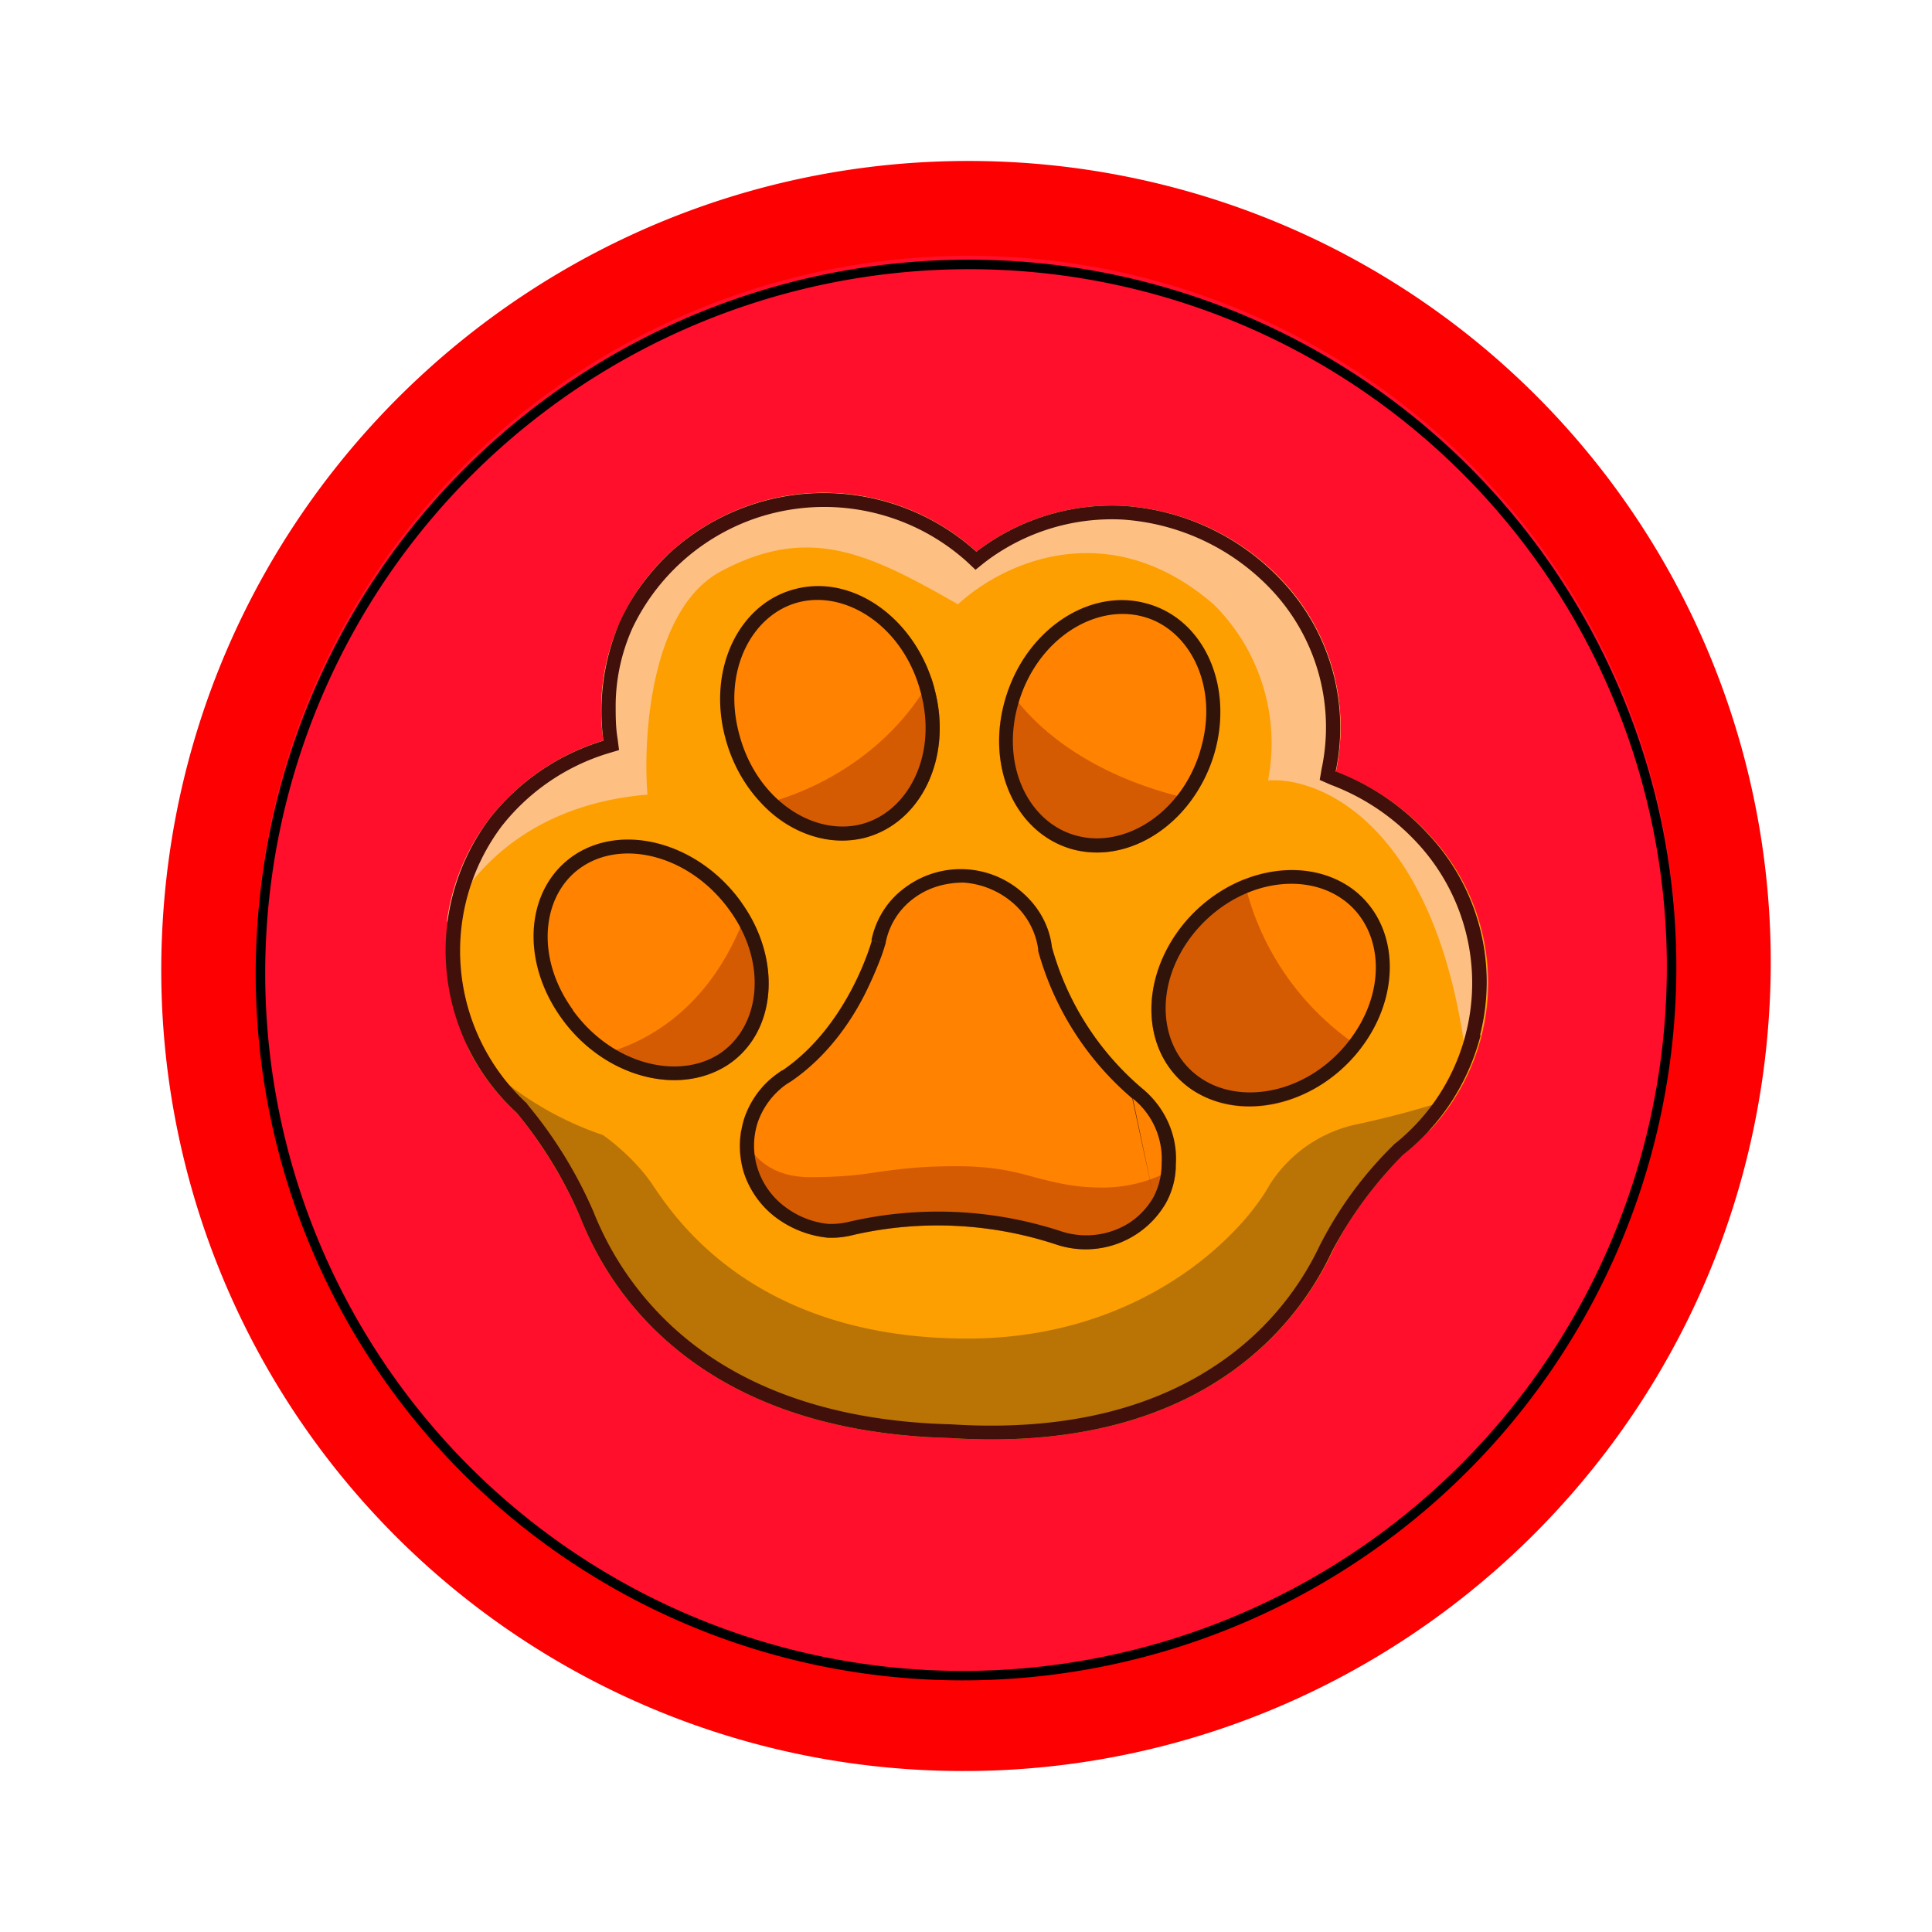<svg xmlns="http://www.w3.org/2000/svg" xmlns:xlink="http://www.w3.org/1999/xlink" width="24" height="24" viewBox="0 0 24 24"><g fill="none"><path fill="#FD0001" d="M21.98 12.53a9.95 9.95 0 0 0-5.635-9.553a10 10 0 0 0-3.775-.963C7.054 1.72 2.332 5.954 2.02 11.471a9.95 9.95 0 0 0 9.41 10.515c5.516.294 10.238-3.94 10.55-9.457"/><path fill="#FF0F2B" d="M20.81 12.47a8.783 8.783 0 0 0-8.31-9.28a8.86 8.86 0 0 0-9.31 8.345a8.78 8.78 0 0 0 8.31 9.274a8.86 8.86 0 0 0 9.31-8.345z"/><path fill="#000" d="M20.692 12.506a8.666 8.666 0 0 0-8.197-9.15a8.745 8.745 0 0 0-9.186 8.232a8.667 8.667 0 0 0 8.198 9.157a8.745 8.745 0 0 0 9.185-8.233zM12.5 3.238a8.784 8.784 0 0 1 8.31 9.274a8.863 8.863 0 0 1-9.31 8.35a8.78 8.78 0 0 1-8.309-9.28a8.86 8.86 0 0 1 9.31-8.344"/><path fill="#FD9F01" d="M17.764 14.04a2.68 2.68 0 0 0-.024-3.686a3 3 0 0 0-1.146-.765a2.65 2.65 0 0 0-.671-2.382a2.97 2.97 0 0 0-1.976-.923a2.76 2.76 0 0 0-1.817.57a2.823 2.823 0 0 0-3.799.006a2.65 2.65 0 0 0-.835 2.34a2.85 2.85 0 0 0-1.406.96a2.75 2.75 0 0 0 .33 3.663c.323.394.588.83.788 1.294c.353.9 1.429 2.664 4.587 2.746c3.152.206 4.352-1.453 4.757-2.317a4.7 4.7 0 0 1 1.206-1.505z"/><path fill="#FF8300" d="M10.724 10.412c.717-.176 1.117-1.005.882-1.864c-.23-.853-1-1.411-1.711-1.235c-.718.176-1.117 1-.882 1.858c.23.859 1 1.412 1.711 1.235zm-1.7 2.823c.618-.394.706-1.306.177-2.029c-.512-.723-1.435-.988-2.058-.588c-.612.394-.694 1.3-.177 2.023c.518.723 1.441.988 2.059.594m5.21-5.74c.718.189 1.095 1.024.848 1.87c-.253.847-1.035 1.377-1.753 1.188c-.717-.194-1.094-1.029-.84-1.876c.246-.84 1.028-1.376 1.746-1.182m2.635 5.57c.553-.683.518-1.588-.082-2.03c-.606-.434-1.54-.235-2.093.453s-.518 1.588.082 2.03c.606.434 1.54.234 2.093-.453m-3.804-1.294c.19.68.58 1.288 1.117 1.746a1.1 1.1 0 0 1 .423.941a1 1 0 0 1-.123.488a1.15 1.15 0 0 1-1.37.512a4.7 4.7 0 0 0-2.506-.118q-.159.042-.323.036a1.3 1.3 0 0 1-.659-.26a1.14 1.14 0 0 1-.388-.558a1.15 1.15 0 0 1 .012-.676c.076-.218.218-.412.412-.547l.04-.03l.024-.011c.824-.565 1.106-1.612 1.106-1.612c.047-.258.188-.488.4-.646a1.16 1.16 0 0 1 1.476.058c.2.177.33.412.359.67z"/><path fill="#D55B03" d="M11.606 8.548c.235.859-.165 1.688-.882 1.864A1.34 1.34 0 0 1 9.47 9.99c.594-.141 1.553-.588 2.1-1.57zm-2.329 2.764c-.411 1.164-1.205 1.646-1.84 1.793c.505.353 1.129.424 1.587.13c.588-.377.694-1.217.253-1.923m7.627 1.705a3.38 3.38 0 0 1-1.452-2.093a1.95 1.95 0 0 0-.759.564c-.552.688-.517 1.588.089 2.03c.6.434 1.535.234 2.087-.454zM14.805 9.93c-1.264-.282-1.964-.9-2.276-1.37l-.04.117c-.254.847.128 1.682.84 1.876c.541.141 1.117-.123 1.476-.623M13.7 14.752c.37 0 .682-.117.905-.247a1 1 0 0 1-.123.441a1.16 1.16 0 0 1-1.37.512a4.7 4.7 0 0 0-2.506-.118q-.159.042-.323.036a1.25 1.25 0 0 1-.653-.26a1.14 1.14 0 0 1-.394-.558a1.1 1.1 0 0 1-.03-.523c.077.258.306.588.86.588c.423 0 .652-.035.881-.07c.236-.03.47-.066.935-.066c.47 0 .736.071.988.142c.236.058.459.123.824.123z"/><path fill="#301409" fill-rule="evenodd" d="M9.936 7.478c-.588.14-.97.852-.752 1.646c.211.8.905 1.259 1.5 1.118c.587-.141.97-.853.752-1.647c-.212-.8-.906-1.258-1.5-1.117m1.67 1.07c.236.859-.164 1.688-.881 1.864c-.718.17-1.482-.382-1.712-1.235c-.235-.858.165-1.693.882-1.864c.718-.176 1.482.382 1.712 1.235m-4.492 3.999c.482.67 1.3.876 1.817.547c.506-.33.617-1.117.13-1.788c-.483-.67-1.3-.882-1.818-.547c-.506.324-.612 1.112-.13 1.782zm2.093-1.34c.518.722.435 1.634-.176 2.028c-.624.394-1.547.13-2.058-.588c-.524-.73-.442-1.635.176-2.035c.617-.394 1.54-.13 2.058.594m4.858 2.44a3.7 3.7 0 0 1-1.17-1.835v-.024a.93.93 0 0 0-.306-.564a1.05 1.05 0 0 0-.618-.259c-.235 0-.453.065-.635.206a.9.9 0 0 0-.335.541v.012l-.177-.042c.053-.258.194-.488.406-.646a1.156 1.156 0 0 1 1.476.058c.2.177.33.412.36.67a3.54 3.54 0 0 0 1.116 1.753c.283.23.447.583.424.941a1 1 0 0 1-.124.488a1.15 1.15 0 0 1-1.37.512a4.7 4.7 0 0 0-2.505-.118q-.16.042-.324.036a1.3 1.3 0 0 1-.658-.26a1.14 1.14 0 0 1-.388-.558a1.15 1.15 0 0 1 .011-.676c.077-.218.218-.412.412-.547l.041-.03l.024-.011c.823-.565 1.105-1.612 1.105-1.612l.17.042l-.005.011q-.025.09-.059.177a5 5 0 0 1-.194.44c-.176.348-.47.777-.917 1.083l-.03.018l-.035.023a.97.97 0 0 0-.347.465a.93.93 0 0 0-.006.564a.96.96 0 0 0 .33.477c.158.123.352.205.558.223a1 1 0 0 0 .265-.03a4.9 4.9 0 0 1 2.61.118a1 1 0 0 0 .865-.106a.95.95 0 0 0 .294-.317m0 0q.099-.193.1-.412v-.006a.96.96 0 0 0-.358-.805m.84-4.329c.236-.782-.129-1.505-.717-1.658c-.6-.159-1.305.282-1.54 1.064c-.236.788.129 1.506.723 1.659c.594.159 1.305-.282 1.535-1.065m-2.422-.64c-.253.846.123 1.681.84 1.875c.718.188 1.5-.34 1.753-1.187c.247-.847-.13-1.682-.847-1.87c-.717-.195-1.5.34-1.746 1.181m4.246 4.28c.511-.635.447-1.422-.053-1.781c-.506-.365-1.335-.218-1.853.417c-.511.635-.44 1.424.059 1.782c.5.365 1.335.218 1.847-.417m.053-1.922c.6.435.635 1.346.082 2.029s-1.488.882-2.094.452c-.6-.435-.635-1.34-.082-2.029c.553-.682 1.488-.882 2.094-.452" clip-rule="evenodd"/><path fill="#B97405" d="M18.058 13.64a2.8 2.8 0 0 1-.63.707a5 5 0 0 0-.882 1.2c-.4.863-1.6 2.522-4.751 2.316c-3.152-.082-4.234-1.846-4.587-2.746a5.3 5.3 0 0 0-.788-1.294A2.7 2.7 0 0 1 5.802 13a4.04 4.04 0 0 0 1.688 1.1c.118.082.412.317.612.611l.023.035c.282.412 1.27 1.882 3.893 1.882c2.153 0 3.405-1.276 3.758-1.917a1.7 1.7 0 0 1 1.035-.735q.633-.133 1.247-.335"/><path fill="#FDC082" d="M5.55 11.459c.27-.6 1.005-1.464 2.493-1.588c-.059-.735.047-2.317.917-2.776c1.094-.582 1.83-.223 2.94.412c.577-.53 1.882-1.117 3.176 0a2.43 2.43 0 0 1 .676 2.188c.677-.047 2.118.588 2.47 3.528l.17-.376a2.68 2.68 0 0 0-.658-2.493a3 3 0 0 0-1.14-.765a2.65 2.65 0 0 0-.671-2.382a2.97 2.97 0 0 0-1.976-.923a2.76 2.76 0 0 0-1.817.57a2.823 2.823 0 0 0-3.8.006a2.65 2.65 0 0 0-.834 2.34a2.85 2.85 0 0 0-1.406.96a2.67 2.67 0 0 0-.54 1.293z"/><path fill="#41100A" d="m16.393 9.695l.024-.141a2.49 2.49 0 0 0-.63-2.235a2.8 2.8 0 0 0-1.846-.865a2.6 2.6 0 0 0-1.706.53l-.117.094l-.106-.1a2.65 2.65 0 0 0-2.687-.518A2.65 2.65 0 0 0 7.86 7.795c-.136.3-.208.624-.212.953v.006c0 .14 0 .282.024.423l.018.141l-.141.042a2.67 2.67 0 0 0-1.318.905a2.58 2.58 0 0 0 .306 3.435l.012.011v.006c.337.403.614.853.823 1.335a3.9 3.9 0 0 0 1.194 1.611c.67.535 1.694.988 3.234 1.03h.006c1.541.1 2.588-.26 3.293-.73a3.66 3.66 0 0 0 1.294-1.488q.354-.697.912-1.246l.011-.012a2.557 2.557 0 0 0 .289-3.746a2.8 2.8 0 0 0-1.076-.723l-.136-.06zm2 3.164a2.78 2.78 0 0 1-.965 1.488a5 5 0 0 0-.882 1.199c-.4.864-1.6 2.523-4.751 2.317c-3.159-.082-4.235-1.846-4.588-2.746a5.3 5.3 0 0 0-.788-1.294a2.735 2.735 0 0 1-.329-3.664c.36-.455.85-.789 1.406-.958A2.8 2.8 0 0 1 7.7 7.725c.147-.324.365-.618.63-.865a2.83 2.83 0 0 1 3.799-.006c.52-.4 1.166-.603 1.823-.57a2.96 2.96 0 0 1 1.964.923a2.65 2.65 0 0 1 .676 2.376a3 3 0 0 1 1.141.77a2.68 2.68 0 0 1 .653 2.506z"/></g></svg>